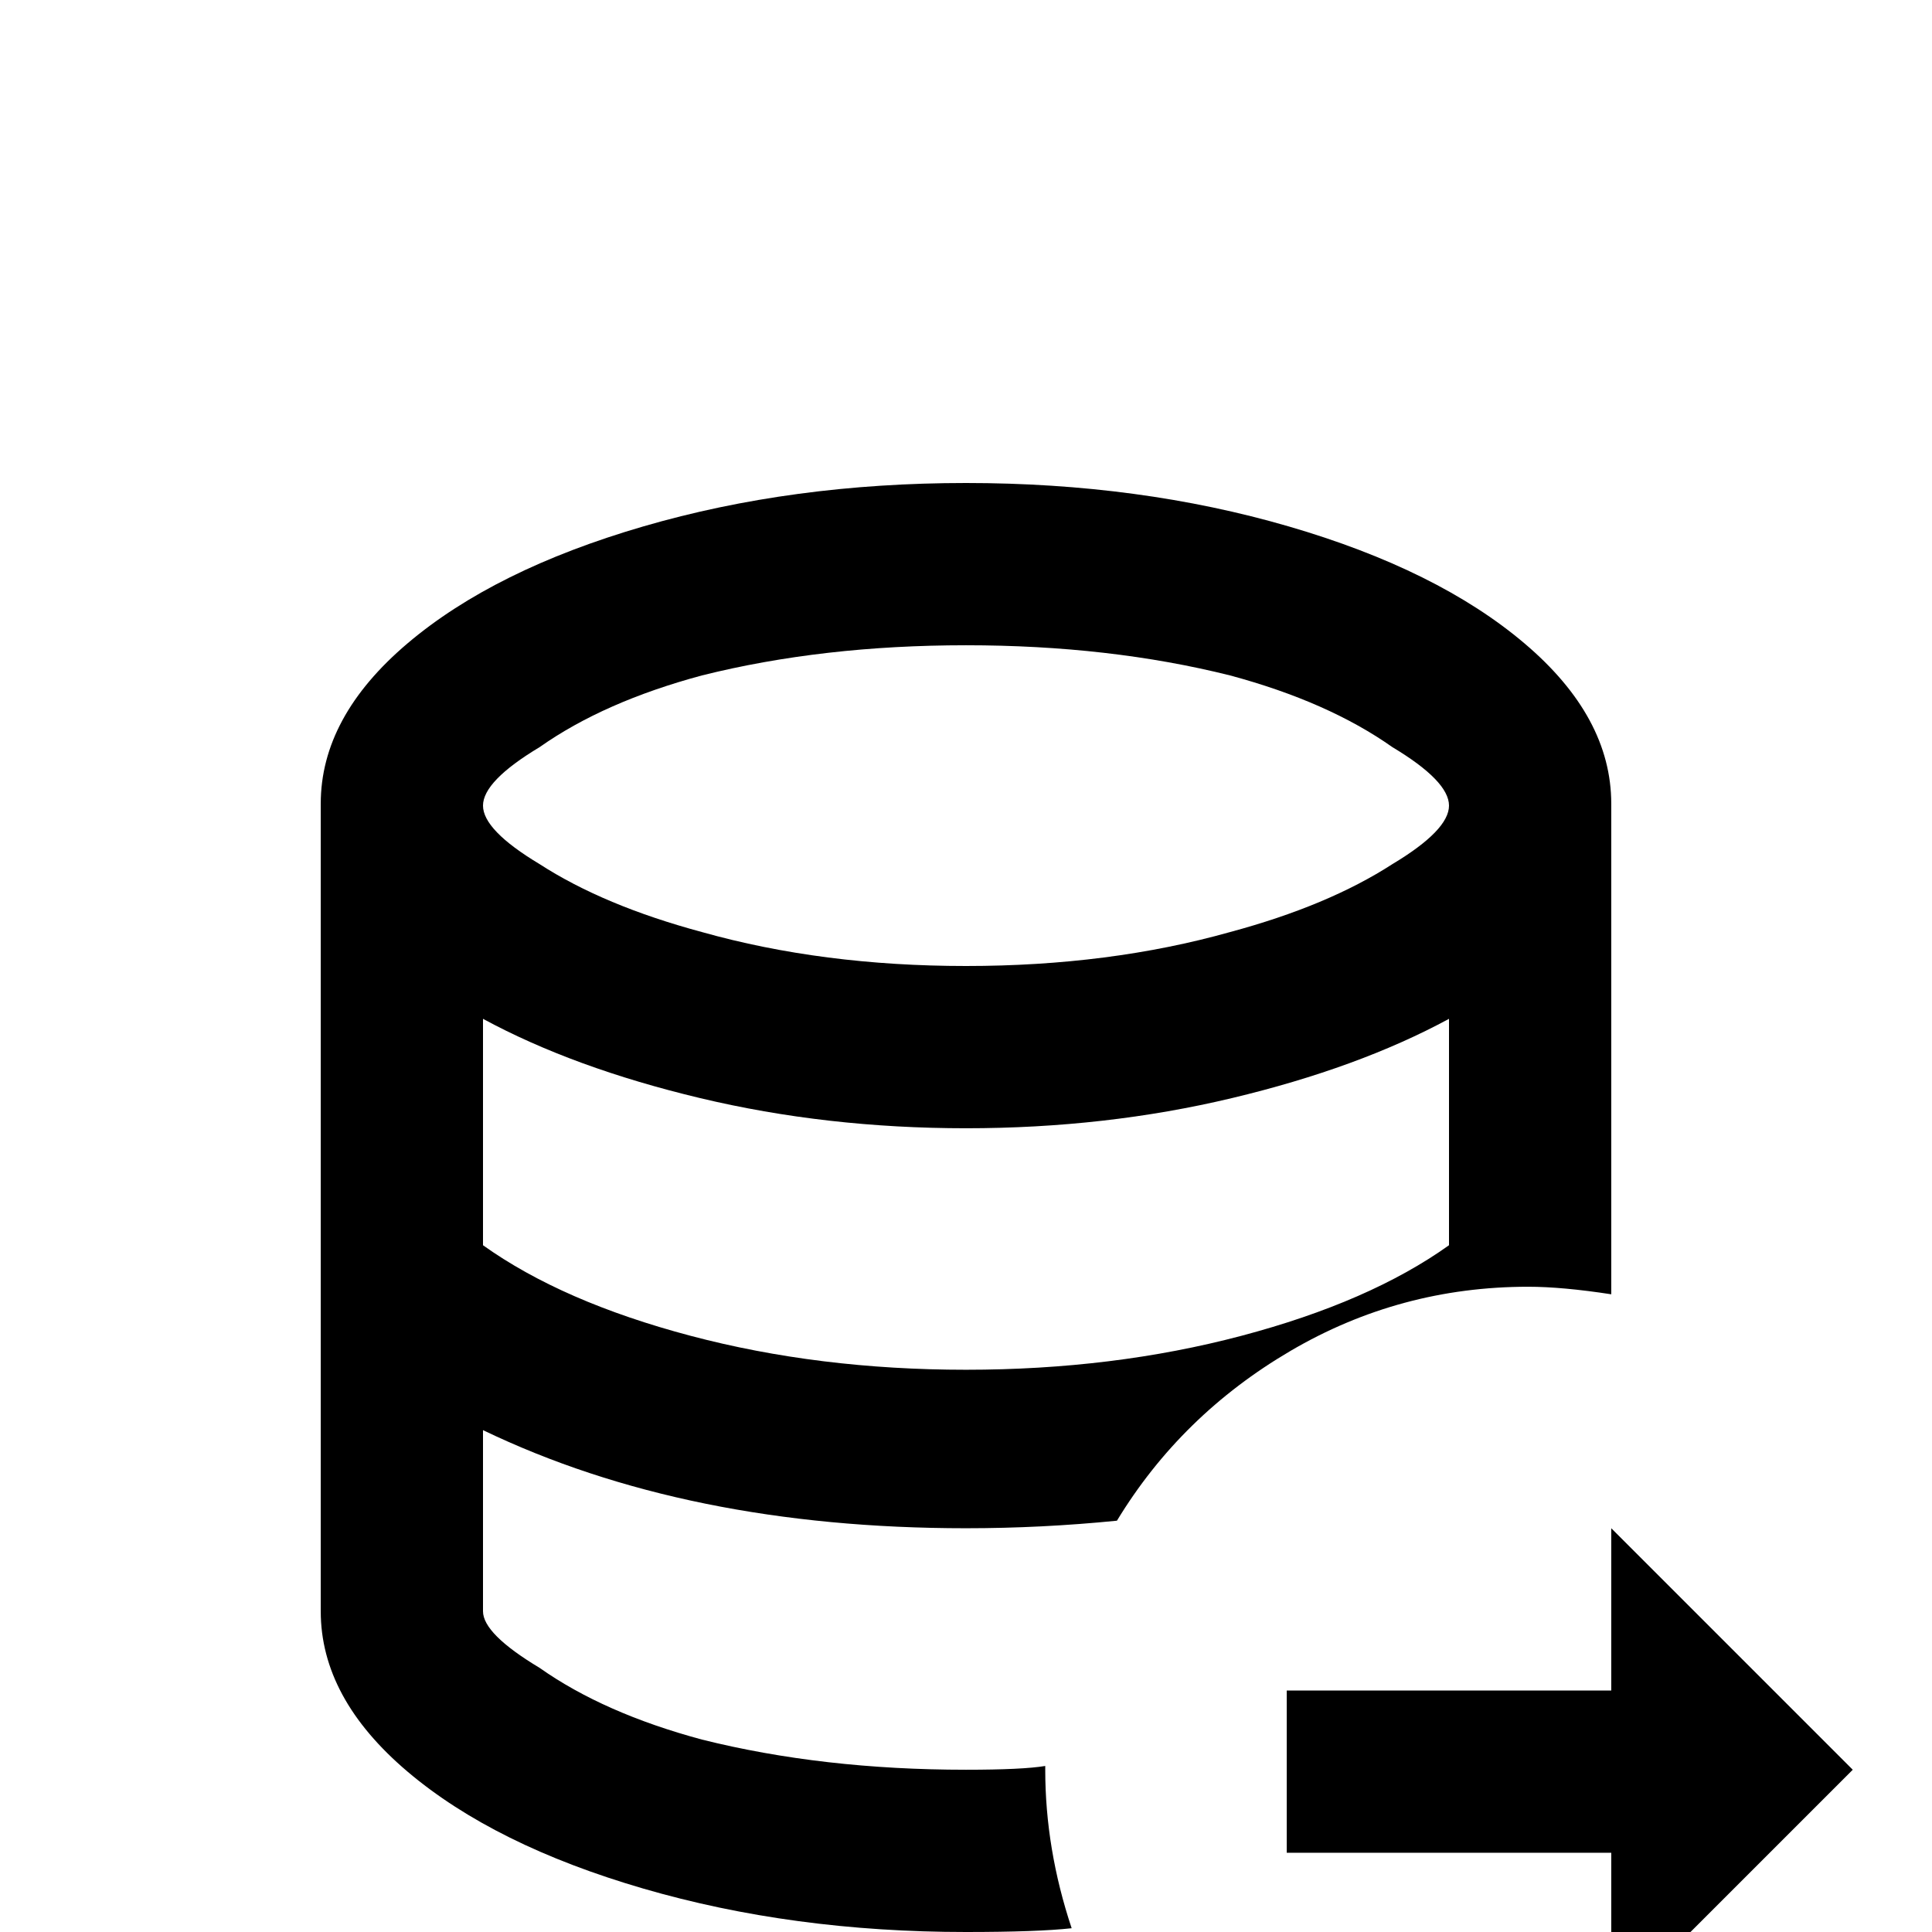 <svg xmlns="http://www.w3.org/2000/svg" viewBox="0 -512 512 512">
	<path fill="#000000" d="M427 -169V-299Q427 -322 404 -341.5Q381 -361 341.5 -372.5Q302 -384 256 -384Q210 -384 170.5 -372.5Q131 -361 108 -341.5Q85 -322 85 -299V-85Q85 -62 108 -42.5Q131 -23 170.5 -11.5Q210 0 256 0Q275 0 284 -1Q277 -22 277 -43V-44Q271 -43 256 -43Q218 -43 186 -51Q160 -58 143 -70Q128 -79 128 -85V-133Q182 -107 256 -107Q276 -107 296 -109Q313 -137 342 -154Q371 -171 405 -171Q414 -171 427 -169ZM384 -182Q363 -167 329 -158Q295 -149 256 -149Q217 -149 183 -158Q149 -167 128 -182V-242Q152 -229 185.5 -221Q219 -213 256 -213Q293 -213 326.5 -221Q360 -229 384 -242ZM256 -256Q218 -256 186 -265Q160 -272 143 -283Q128 -292 128 -298.5Q128 -305 143 -314Q160 -326 186 -333Q218 -341 256 -341Q294 -341 326 -333Q352 -326 369 -314Q384 -305 384 -298.5Q384 -292 369 -283Q352 -272 326 -265Q294 -256 256 -256ZM427 21V-21H341V-64H427V-107L491 -43Z"/>
</svg>